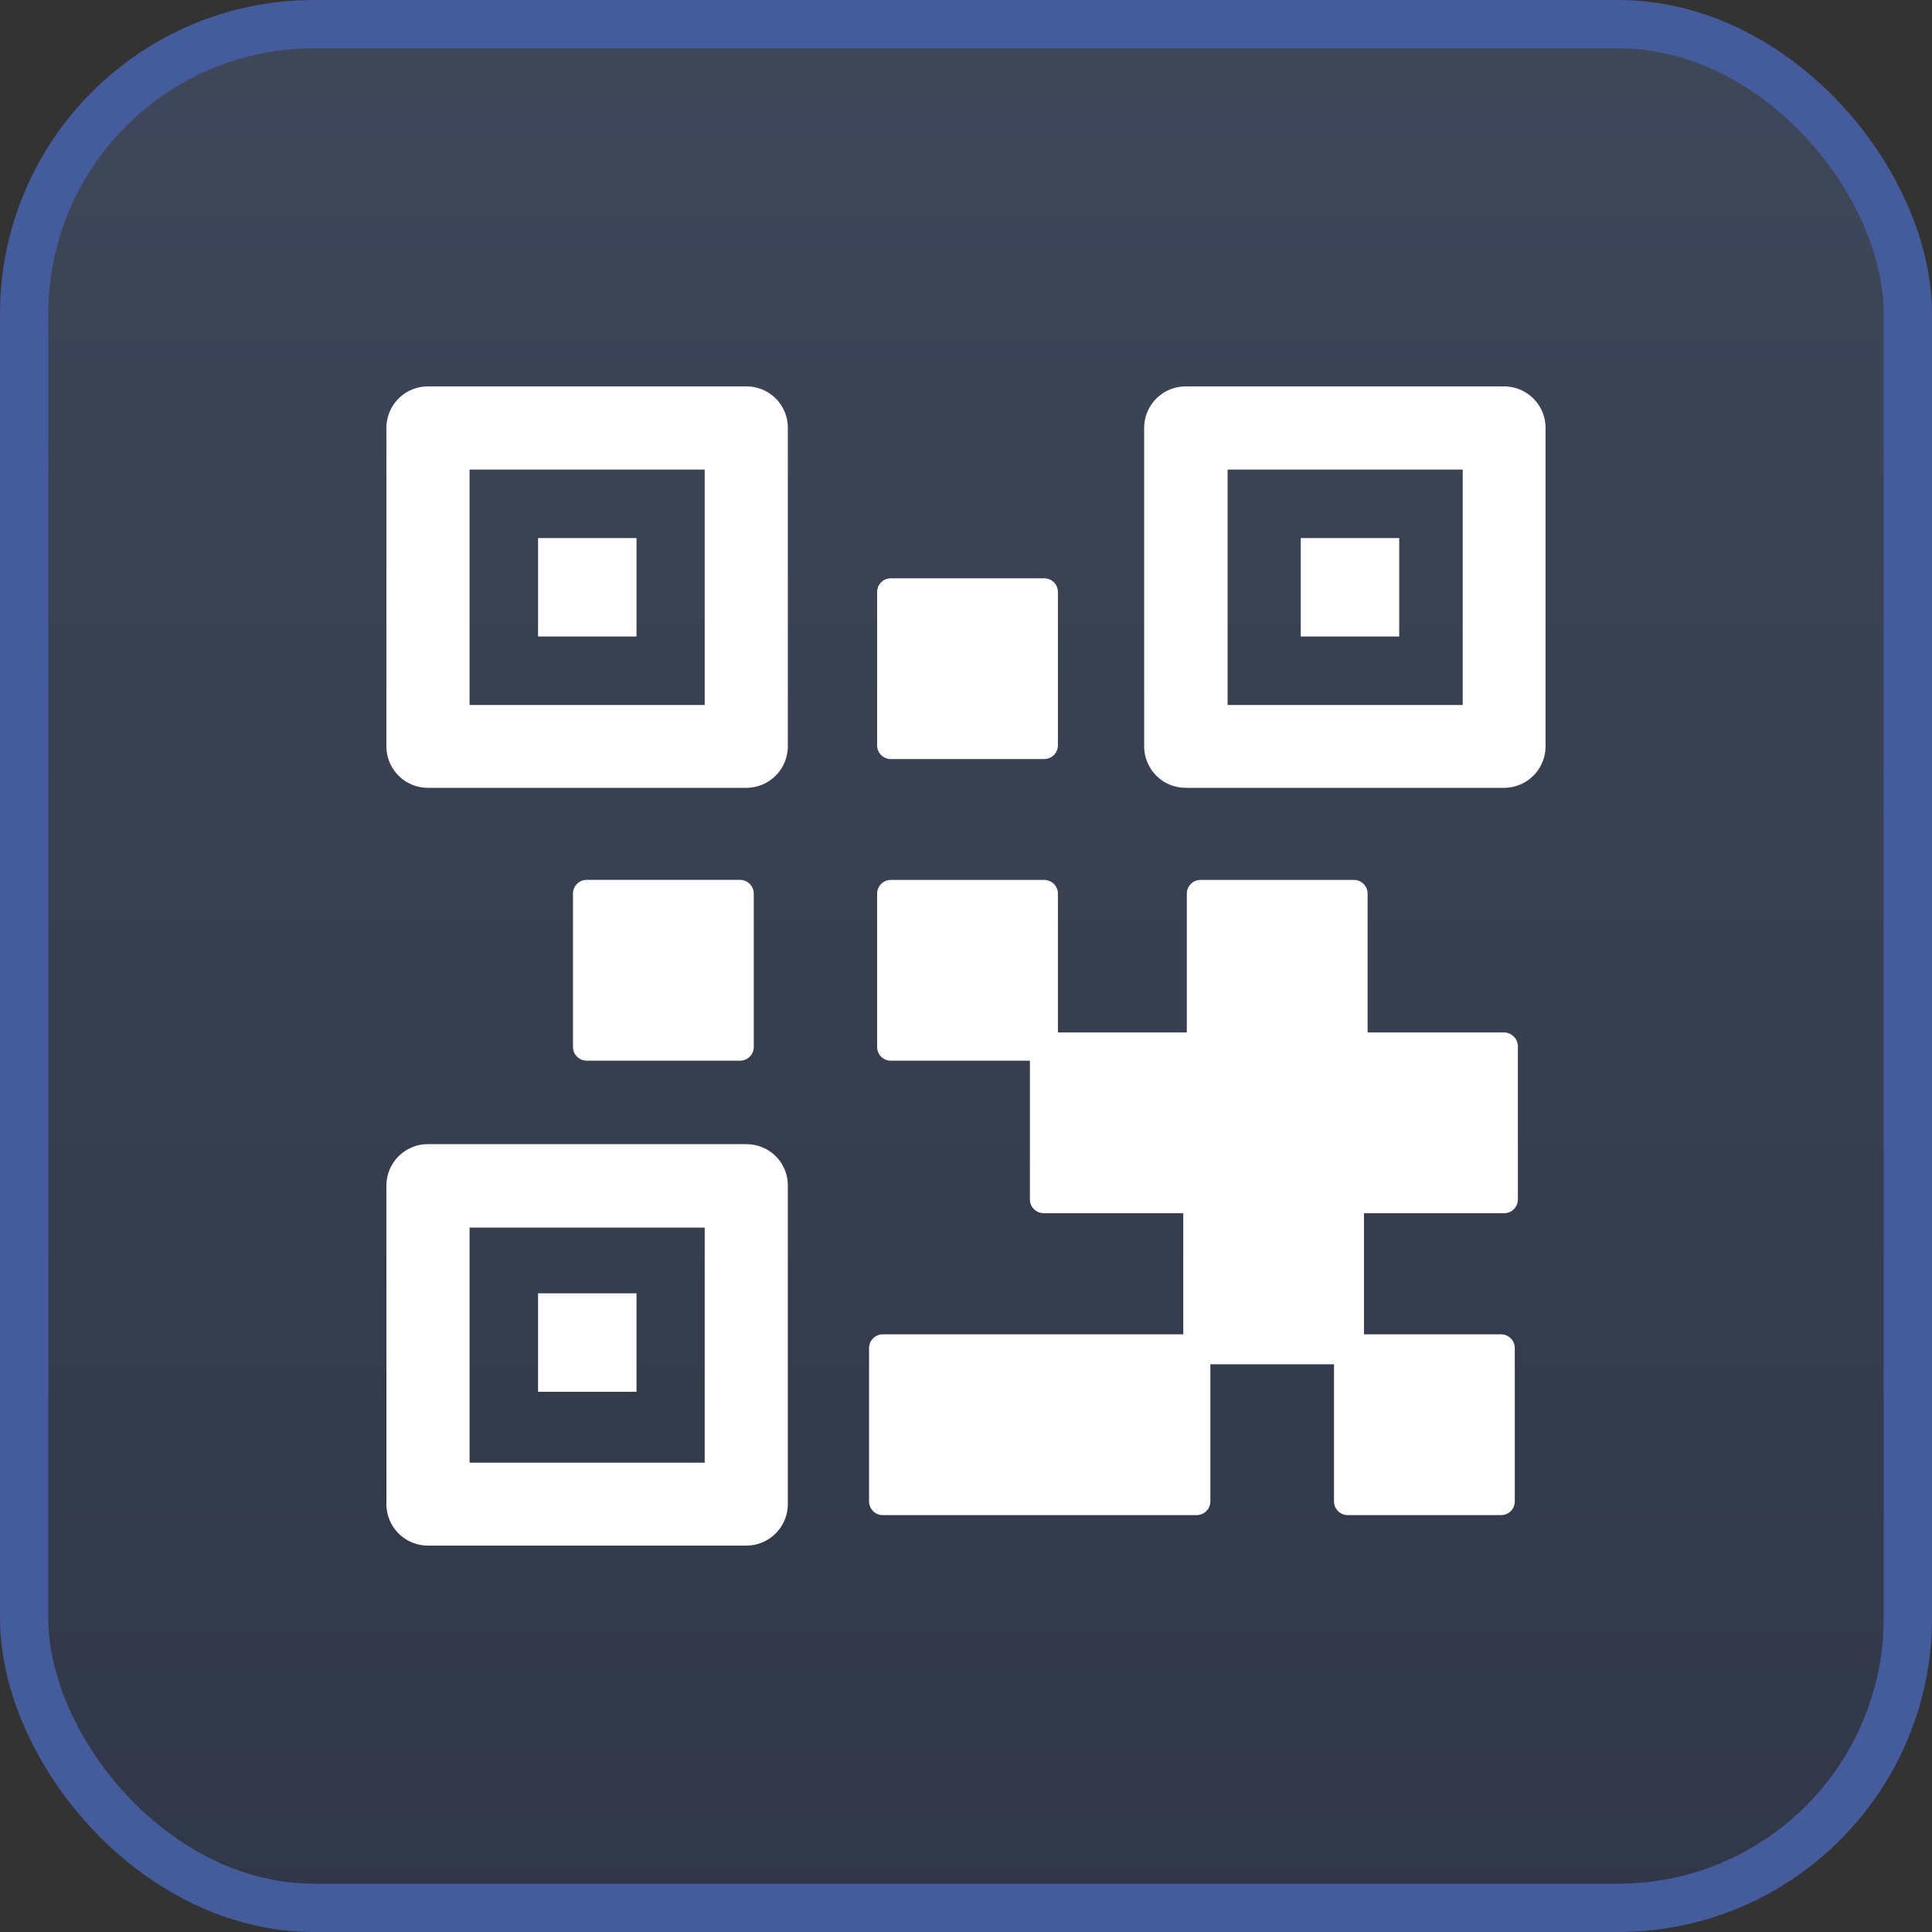 <svg width="40" height="40" viewBox="0 0 40 40" xmlns="http://www.w3.org/2000/svg">
    <rect x="0" y="0" width="40" height="40" fill="#333333" stroke="none"/>
    <defs>
        <linearGradient x1="50%" y1="0%" x2="50%" y2="100%" id="5z75d6y2aa">
            <stop stop-color="#5575AF" stop-opacity=".3" offset="0%"/>
            <stop stop-color="#2B4077" stop-opacity=".3" offset="100%"/>
        </linearGradient>
    </defs>
    <g fill="none" fill-rule="evenodd">
        <rect stroke="#445C9B" fill="url(#5z75d6y2aa)" x=".5" y=".5" width="39" height="39" rx="6"/>
        <g fill="#FFF" fill-rule="nonzero">
            <path d="M31.14 21.375h-2.825v-2.87a.284.284 0 0 0-.287-.287h-3.169a.284.284 0 0 0-.287.287v2.87h-2.669v-2.87a.284.284 0 0 0-.287-.287h-3.169a.284.284 0 0 0-.287.287v3.169c0 .16.126.287.287.287h2.876v2.87c0 .16.127.287.287.287h2.888v2.508H18.28a.284.284 0 0 0-.287.287v3.169c0 .16.126.287.287.287h6.492c.161 0 .287-.126.287-.287v-2.836h2.56v2.836c0 .16.127.287.288.287h3.168c.161 0 .287-.126.287-.287v-3.169a.284.284 0 0 0-.287-.287H28.24v-2.508h2.9c.16 0 .286-.127.286-.287v-3.169a.292.292 0 0 0-.287-.287zM15.319 21.96c.16 0 .287-.126.287-.287v-3.168a.284.284 0 0 0-.287-.288H12.15a.284.284 0 0 0-.287.288v3.168c0 .161.127.287.287.287h3.169zM18.447 15.715h3.17c.16 0 .286-.126.286-.287V12.26a.284.284 0 0 0-.287-.287h-3.169a.284.284 0 0 0-.287.287v3.17c0 .16.127.286.287.286zM15.457 8H8.86A.86.86 0 0 0 8 8.861v6.59a.86.86 0 0 0 .861.86h6.59a.86.86 0 0 0 .86-.86V8.86A.855.855 0 0 0 15.458 8zm-.861 6.596H9.722V9.722h4.868v4.874h.006zM15.457 23.688H8.86A.86.86 0 0 0 8 24.55v6.59a.86.86 0 0 0 .861.86h6.59a.86.86 0 0 0 .86-.86v-6.59a.851.851 0 0 0-.854-.86zm-.861 6.596H9.722v-4.868h4.868v4.868h.006zM31.145 8h-6.596a.86.86 0 0 0-.86.861v6.59a.86.86 0 0 0 .86.86h6.59a.86.86 0 0 0 .86-.86V8.86A.859.859 0 0 0 31.146 8zm-.861 6.596h-4.868V9.722h4.868v4.874z"/>
            <path d="M11.14 11.14h2.038v2.038H11.14zM26.931 11.14h2.038v2.038h-2.038zM11.14 26.777h2.038v2.038H11.14z"/>
        </g>
    </g>
</svg>
